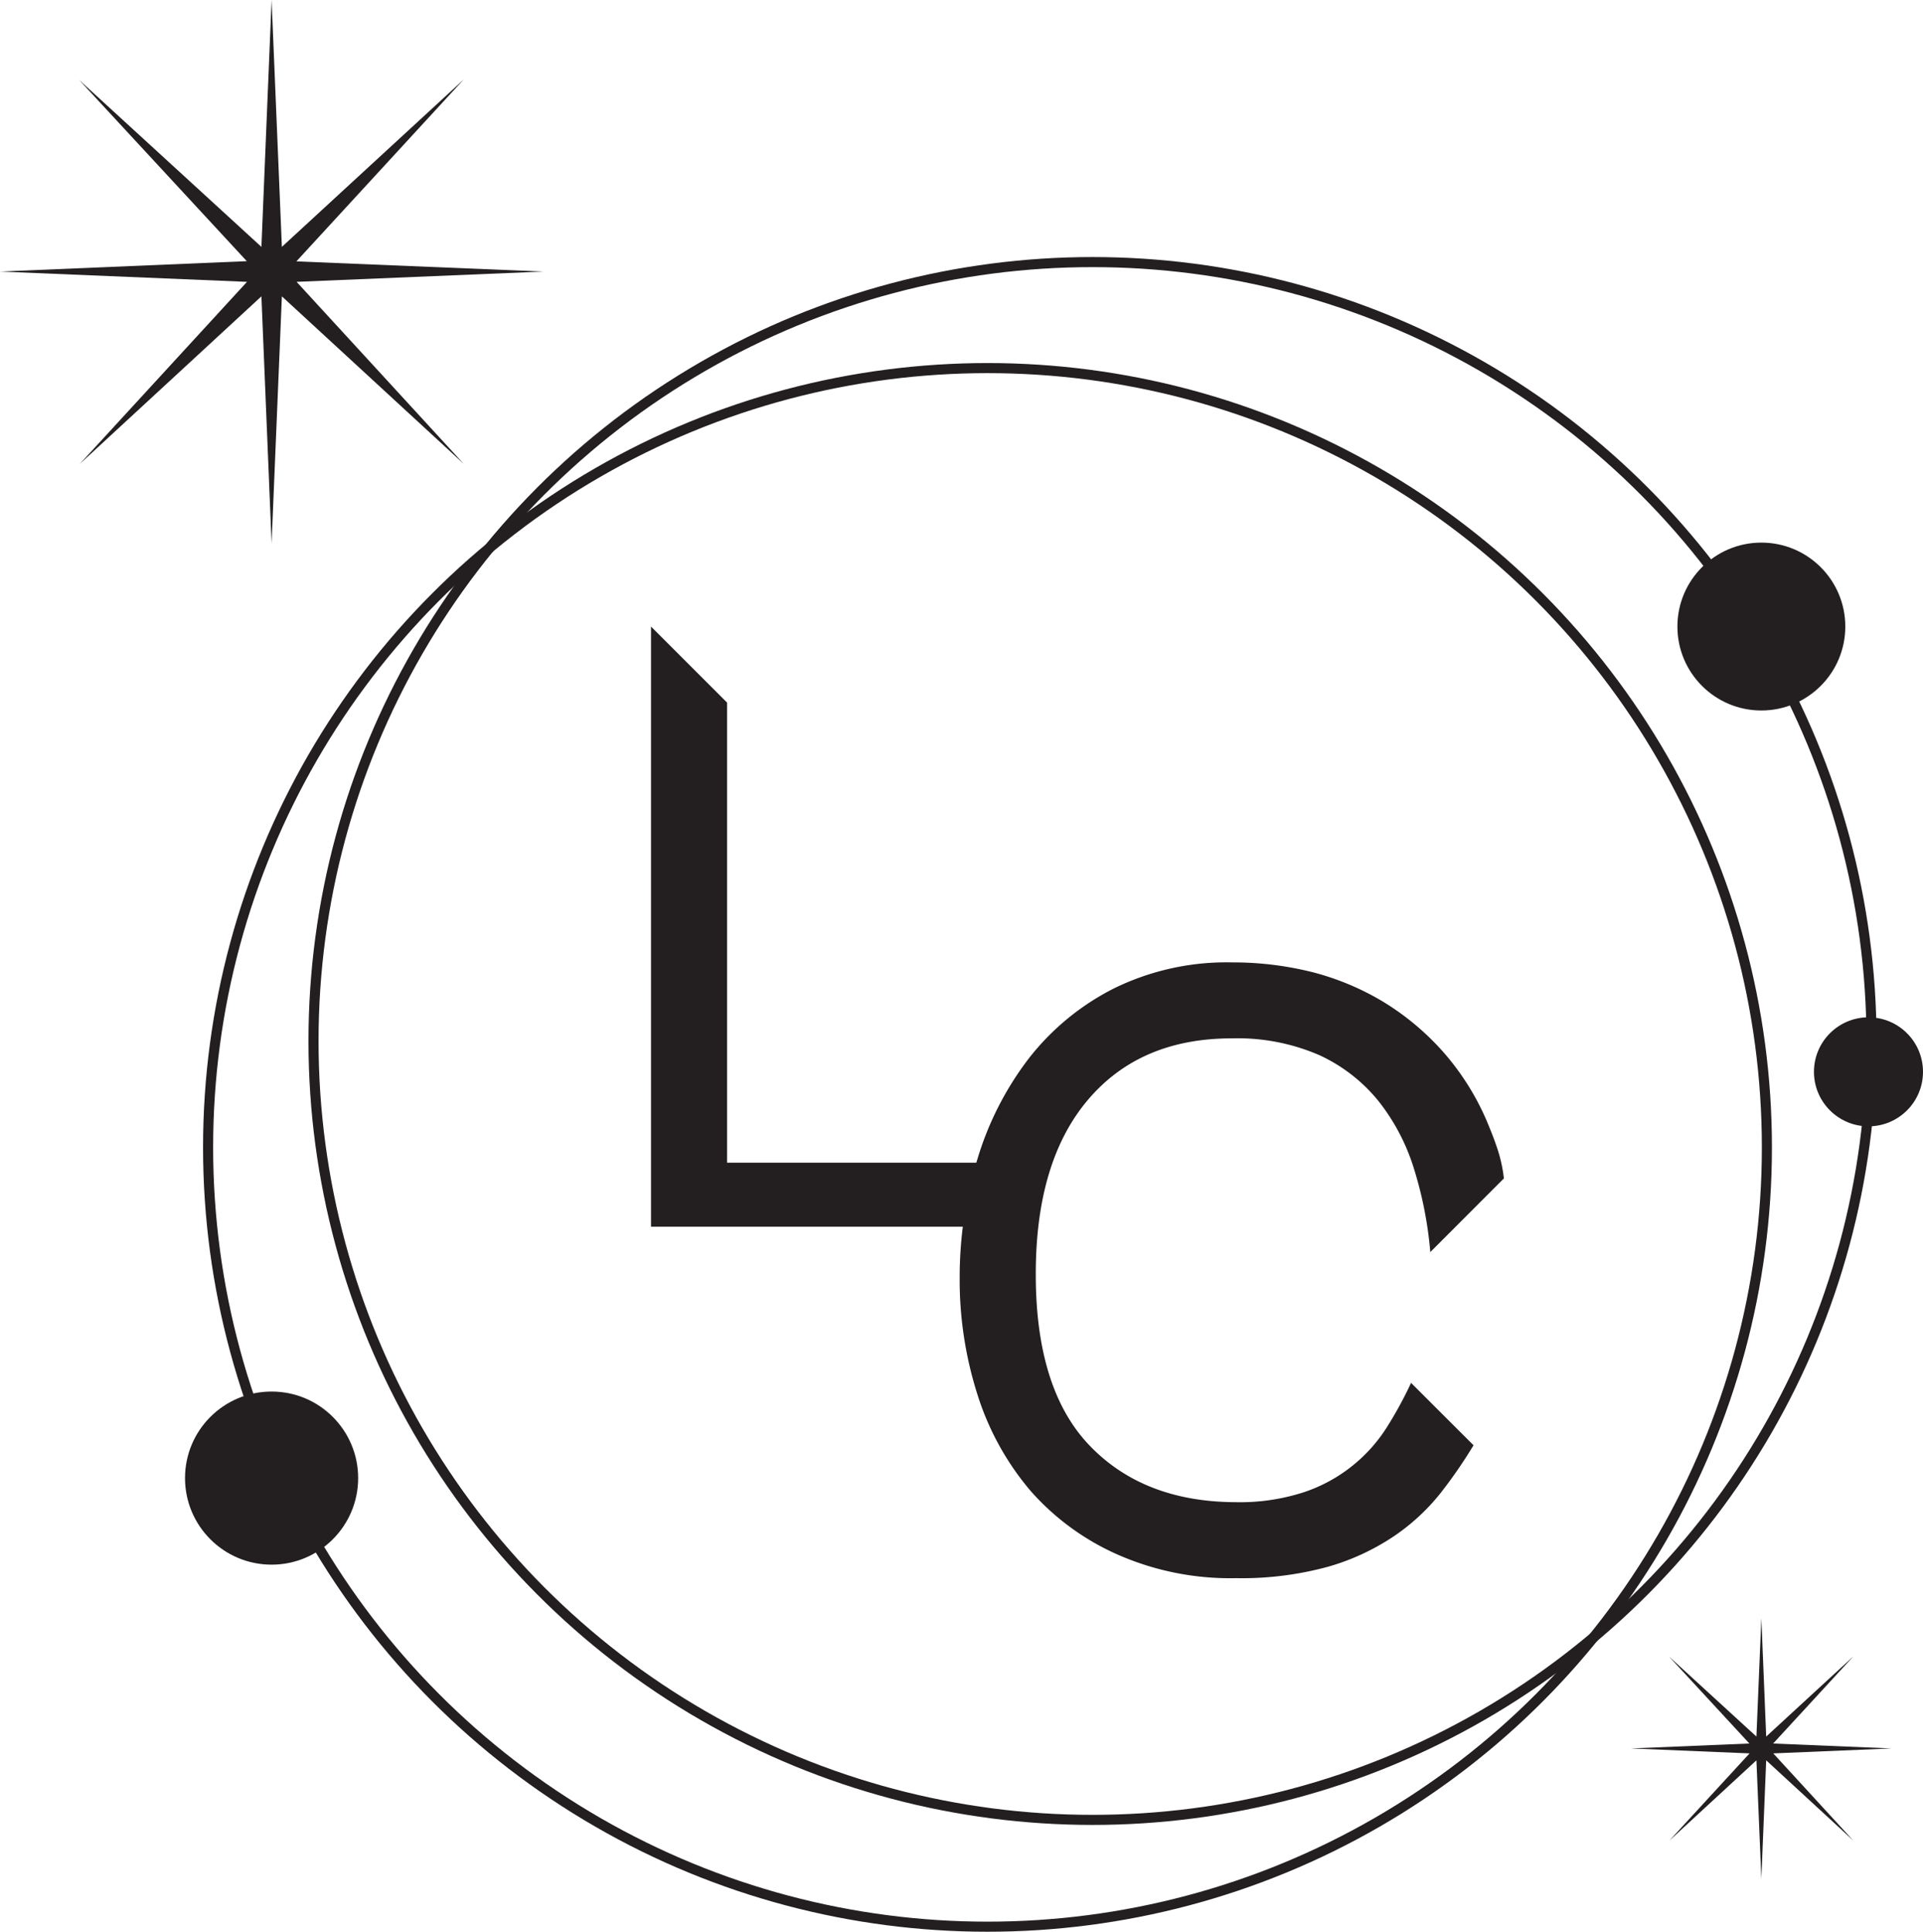 <svg xmlns="http://www.w3.org/2000/svg" viewBox="0 0 190.82 191.73"><defs><style>.cls-1{fill:#231f20;}.cls-2{fill:none;stroke:#231f20;stroke-miterlimit:10;}</style></defs><g id="Layer_2" data-name="Layer 2"><g id="Layer_1-2" data-name="Layer 1"><polygon class="cls-1" points="26.95 0 25.94 24.5 7.86 7.94 24.49 25.92 0 26.95 24.51 27.97 7.92 46.04 25.94 29.41 26.95 53.91 27.97 29.41 46.01 46.03 29.43 27.97 53.91 26.95 29.41 25.94 46.01 7.89 27.97 24.5 26.95 0"/><path class="cls-1" d="M64.6,62.18l7.55,7.55v45.66H99v6.35H64.6Z"/><path class="cls-1" d="M95.23,126.75A39.6,39.6,0,0,1,97,115a31.07,31.07,0,0,1,5.12-10,25,25,0,0,1,8.42-6.91,25.38,25.38,0,0,1,11.71-2.58,32.46,32.46,0,0,1,7.91.95,26.46,26.46,0,0,1,7,2.9,26.09,26.09,0,0,1,5.92,4.89,25.63,25.63,0,0,1,4.41,6.9c.42,1,.79,1.92,1.11,2.9a14.11,14.11,0,0,1,.63,2.9l-7.3,7.31a38.76,38.76,0,0,0-1.63-8.3,20.54,20.54,0,0,0-3.53-6.71,16.34,16.34,0,0,0-5.84-4.53,20.36,20.36,0,0,0-8.7-1.67q-9.12,0-14.29,6.12t-5.16,17.31q0,11.43,5.36,17t14.49,5.6a20.57,20.57,0,0,0,6.79-1,15.57,15.57,0,0,0,8.22-6.47,39.65,39.65,0,0,0,2.38-4.37l6.2,6.19a47.63,47.63,0,0,1-3.26,4.73,20.78,20.78,0,0,1-4.57,4.25,23.09,23.09,0,0,1-6.55,3.06,32.4,32.4,0,0,1-9.21,1.15,27.66,27.66,0,0,1-11.75-2.35A24.94,24.94,0,0,1,102.3,148,27.41,27.41,0,0,1,97,138.42,37.42,37.42,0,0,1,95.23,126.75Z"/><circle class="cls-2" cx="108.41" cy="103.31" r="77.3"/><circle class="cls-1" cx="174.78" cy="62.18" r="8.33"/><circle class="cls-1" cx="185.41" cy="106.37" r="5.41"/><circle class="cls-2" cx="97.99" cy="113.87" r="77.34"/><circle class="cls-1" cx="26.95" cy="146.69" r="8.59"/><polygon class="cls-1" points="174.78 160.6 174.29 172.34 165.62 164.4 173.59 173.03 161.85 173.52 173.61 174.01 165.65 182.67 174.29 174.7 174.78 186.44 175.26 174.7 183.91 182.67 175.96 174.01 187.7 173.52 175.95 173.03 183.91 164.38 175.26 172.34 174.78 160.6"/></g></g></svg>